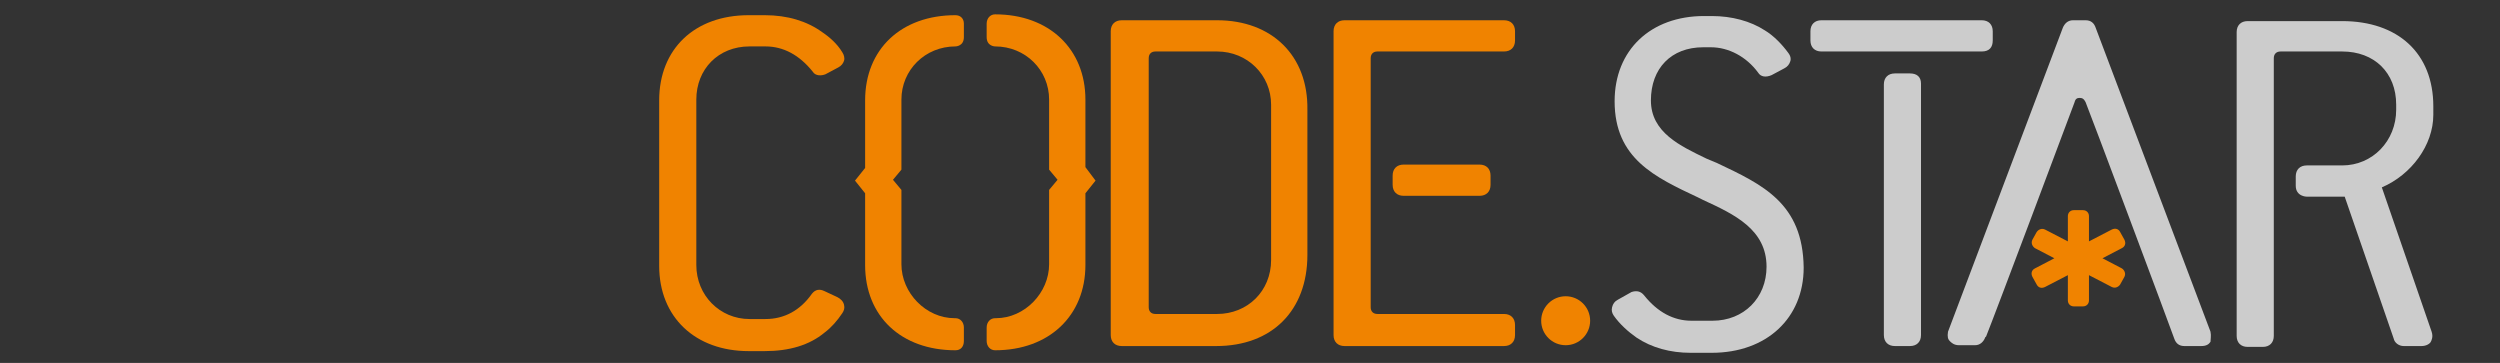 <?xml version="1.0" encoding="utf-8"?>
<!-- Generator: Adobe Illustrator 19.1.0, SVG Export Plug-In . SVG Version: 6.00 Build 0)  -->
<svg version="1.1" id="Layer_1" xmlns="http://www.w3.org/2000/svg" xmlns:xlink="http://www.w3.org/1999/xlink" x="0px" y="0px" viewBox="-40 0 296.2 43" style="enable-background:new 0 0 216.2 43;" xml:space="preserve">
<rect x="-40" y="0" width="296.2" height="43" fill="#333333" stroke="none"/>
<style type="text/css">
	.st0{
  fill:#F08300;
}
@keyframes moveFrames2 {
  0%   {transform: translateX(50%);}
  50%  {transform: translateX(50%);}
  100% {transform: translateX(0);}
}
.st2{opacity:0.45;}
	.st3{fill:#FFFFFF;opacity:0.0;}
@keyframes moveFrames {
  0%   {transform: scale(3.5) translateX(-95%) translateY(-25%); stroke-width: 0.6%;}
  50%  {transform: scale(3.5) translateX(-95%) translateY(-25%); stroke-width: 0.6%;}
  100% {transform: scale(1.0) translateX(0) translateY(0); stroke-width: 0;}
}
.move {
  transform-box: fill-box;
  transform-origin: center;
  stroke: #10579E;
  stroke-linecap: round;
  stroke-width: 0.0%;
  animation: moveFrames 4s, rotateFrames 10s 5s infinite;
}
@keyframes appearFrames {
  0%   {opacity: 0.0;}
  60%  {opacity: 0.0;}
  100% {opacity: 0.75;}
}
.st1 {
  fill: #FFFFFF;
  opacity: 0.75;
  animation-name: appearFrames;
  animation-duration: 4s;
  animation-iteration-count: 1;
}
@keyframes rotateFrames {
  0% {transform: rotateY(0deg);}
  10% {transform: rotateY(180deg);}
  20% {transform: rotateY(0deg);}
}
.rotate{
  transform-box: fill-box;
  transform-origin: center;
  animation-name: rotate360;
  animation-delay: 10s;
  animation-duration: 10s;
  animation-iteration-count: infinite;
  animation-timing-function: linear;
}
</style>
<g transform="translate(35,0)">
  <animateMotion
    begin="2s"
    dur="2s" fill="freeze"
    calcMode="spline"
    values="0,0; -35,0"
    keySplines="0.25 0.1 0.25 1" />
    <g>
        <path class="move st0" d="M176.4,31.8l-2.3-1.2l2.3-1.2c0.4-0.2,0.5-0.6,0.3-1l-0.5-0.9c-0.2-0.4-0.6-0.5-1-0.3l-2.7,1.4v-3
                  c0-0.4-0.3-0.7-0.7-0.7h-1.1c-0.4,0-0.7,0.3-0.7,0.7v3l-2.7-1.4c-0.4-0.2-0.8,0-1,0.3l-0.5,0.9c-0.2,0.4,0,0.8,0.3,1l2.3,1.2
                  l-2.3,1.2c-0.4,0.2-0.5,0.6-0.3,1l0.5,0.9c0.2,0.4,0.6,0.5,1,0.3l2.7-1.4v3c0,0.4,0.3,0.7,0.7,0.7h1.1c0.4,0,0.7-0.3,0.7-0.7v-3
                  l2.7,1.4c0.4,0.2,0.8,0,1-0.3l0.5-0.9C176.9,32.4,176.7,32,176.4,31.8z"/>
        <path class="st1" d="M151.3,8.7h-1.8c-0.8,0-1.3,0.5-1.3,1.3v29.7c0,0.8,0.5,1.3,1.3,1.3h1.8c0.8,0,1.3-0.5,1.3-1.3V9.9
            C152.6,9.1,152.1,8.7,151.3,8.7z"/>
        <path class="st1" d="M161.1,4.8V3.7c0-0.8-0.5-1.3-1.3-1.3h-19c-0.8,0-1.3,0.5-1.3,1.3v1.1c0,0.8,0.5,1.3,1.3,1.3h19
            C160.7,6.1,161.1,5.6,161.1,4.8z"/>
        <path class="st1" d="M128.4,19.3l-1.2-0.5c-3.1-1.5-6.6-3.1-6.6-6.9c0-3.8,2.4-6.3,6.2-6.3h0.9c2.1,0,4.2,1.1,5.6,3
            c0.3,0.5,0.9,0.6,1.6,0.3l1.5-0.8c0.4-0.2,0.6-0.5,0.7-0.8c0.1-0.2,0.1-0.6-0.2-1c-0.8-1.1-1.8-2.1-2.8-2.7
            c-1.7-1.1-3.9-1.7-6.3-1.7h-0.9c-6.3,0-10.6,4-10.6,10.1c0,6.8,4.8,9,9.9,11.4l0.6,0.3c3.7,1.7,7.5,3.5,7.5,7.9
            c0,3.7-2.7,6.4-6.4,6.4h-2.5c-2.1,0-4-1-5.6-3c-0.4-0.5-0.9-0.6-1.5-0.4l-1.6,0.9c-0.4,0.2-0.6,0.5-0.7,0.9c-0.1,0.4,0,0.7,0.2,1
            c0.7,1,1.7,1.9,2.7,2.6c1.8,1.2,4,1.8,6.4,1.8h2.5c6.5,0,10.9-4.1,10.9-10.1C138.6,24.1,133.9,21.9,128.4,19.3z"/>
        <path class="st1" d="M213.3,13.6v-1c0-6.3-4.2-10.1-10.8-10.1h-11.2c-0.8,0-1.3,0.5-1.3,1.3v36c0,0.8,0.5,1.3,1.3,1.3h1.8
            c0.8,0,1.3-0.5,1.3-1.3V6.9c0-0.5,0.3-0.8,0.8-0.8h7.3c3.8,0,6.4,2.5,6.4,6.3V13c0,3.7-2.8,6.6-6.4,6.6h-4.2
            c-0.8,0-1.3,0.5-1.3,1.3v1.1c0,1.3,1.3,1.3,1.3,1.3h4.5l5.8,16.8c0.1,0.5,0.6,0.9,1.2,0.9h2.1c0.6,0,1-0.3,1.1-0.5
            c0.1-0.2,0.3-0.6,0.1-1.2l-5.9-17.1C210.7,20.7,213.3,17.2,213.3,13.6z"/>
        <g>
            <path class="st1" d="M186.9,39.3L186.9,39.3l-13.6-36c-0.2-0.6-0.6-0.9-1.2-0.9h-1.5c-0.6,0-1,0.4-1.2,0.9l-13.6,36l0,0
                c-0.1,0.6,0,0.9,0.2,1.1c0.2,0.2,0.5,0.5,1.1,0.5h1.9c0.6,0,1-0.4,1.2-0.9c0,0,0-0.1,0.1-0.1c0.9-2.2,10.4-27.5,10.5-27.8
                c0.1-0.4,0.3-0.5,0.6-0.5s0.5,0.1,0.7,0.5c0.2,0.4,10.2,27.1,10.5,28c0.2,0.6,0.6,0.9,1.2,0.9h2c0.6,0,0.9-0.2,1.1-0.5
                C186.9,40.2,187,39.8,186.9,39.3z"/>
        </g>
        <g class="code">
            <circle class="st0" cx="110.5" cy="38" r="2.9"/>
            <path class="st0" d="M13.8,5.5h1.9c2.1,0,4,1,5.6,3c0.3,0.5,1,0.5,1.5,0.3L24.3,8c0.4-0.2,0.6-0.5,0.7-0.8c0.1-0.3,0-0.7-0.2-1
                c-0.6-1-1.5-1.8-2.4-2.4c-1.8-1.3-4.1-2-6.8-2h-1.9c-6.4,0-10.6,4-10.6,10.1v19.6c0,6.1,4.3,10.1,10.6,10.1h1.9
                c2.9,0,5.3-0.7,7.1-2.2c0.8-0.6,1.5-1.4,2.1-2.3c0.2-0.3,0.3-0.6,0.2-1c-0.1-0.4-0.4-0.7-0.8-0.9l-1.5-0.7
                c-0.6-0.3-1.1-0.2-1.5,0.3c-1.4,2-3.3,3-5.5,3h-1.9c-3.5,0-6.3-2.8-6.3-6.4V11.8C7.5,8.2,10.1,5.5,13.8,5.5z"/>
            <path class="st0" d="M91.3,19.5c-0.8,0-1.3,0.5-1.3,1.3v1.1c0,0.8,0.5,1.3,1.3,1.3h9c0.8,0,1.3-0.5,1.3-1.3v-1.1
                c0-0.8-0.5-1.3-1.3-1.3H91.3z"/>
            <path class="st0" d="M69.2,2.4H57.9c-0.8,0-1.3,0.5-1.3,1.3v36c0,0.8,0.5,1.3,1.3,1.3h11.2c6.6,0,10.8-4.2,10.8-10.8V13
                C80,6.6,75.7,2.4,69.2,2.4z M75.6,30.8c0,3.7-2.8,6.4-6.4,6.4h-7.3c-0.5,0-0.8-0.3-0.8-0.8V6.9c0-0.5,0.3-0.8,0.8-0.8h7.3
                c3.6,0,6.4,2.8,6.4,6.3V30.8z"/>
            <path class="st0" d="M88.2,6.1h15c0.8,0,1.3-0.5,1.3-1.3V3.7c0-0.8-0.5-1.3-1.3-1.3H84.3c-0.8,0-1.3,0.5-1.3,1.3v36
                c0,0.8,0.5,1.3,1.3,1.3h18.9c0.8,0,1.3-0.5,1.3-1.3v-1.2c0-0.8-0.5-1.3-1.3-1.3h-15c-0.5,0-0.8-0.3-0.8-0.8V6.9
                C87.4,6.4,87.7,6.1,88.2,6.1z"/>
            <path class="st0" d="M38.2,1.8L38.2,1.8c-6.4,0-10.7,4-10.7,10.1v8l-1.2,1.5l1.2,1.5v8.5c0,6.1,4.3,10.1,10.7,10.1
                c0.6,0,1-0.4,1-1.1v-1.6c0-0.6-0.4-1.1-1-1.1h-0.1c-3.4,0-6.3-3-6.3-6.4v-8.8l-1-1.2l1-1.2v-8.3c0-3.5,2.8-6.3,6.4-6.3
                c0,0,0,0,0,0c0,0,1,0,1-1.1V2.8C39.2,2.2,38.8,1.8,38.2,1.8z"/>
            <path class="st0" d="M53.6,19.8v-8c0-6-4.3-10.1-10.7-10.1h0c-0.6,0-1,0.5-1,1.1v1.6c0,1.1,1,1.1,1,1.1c0,0,0,0,0,0
                c3.6,0,6.4,2.8,6.4,6.3v8.3l1,1.2l-1,1.2v8.8c0,3.4-2.9,6.4-6.3,6.4h-0.1c-0.6,0-1,0.5-1,1.1v1.6c0,0.6,0.4,1.1,1,1.1
                c6.4,0,10.7-4.1,10.7-10.1v-8.5l1.2-1.5L53.6,19.8z"/>
        </g>
    </g>
</g>
</svg>